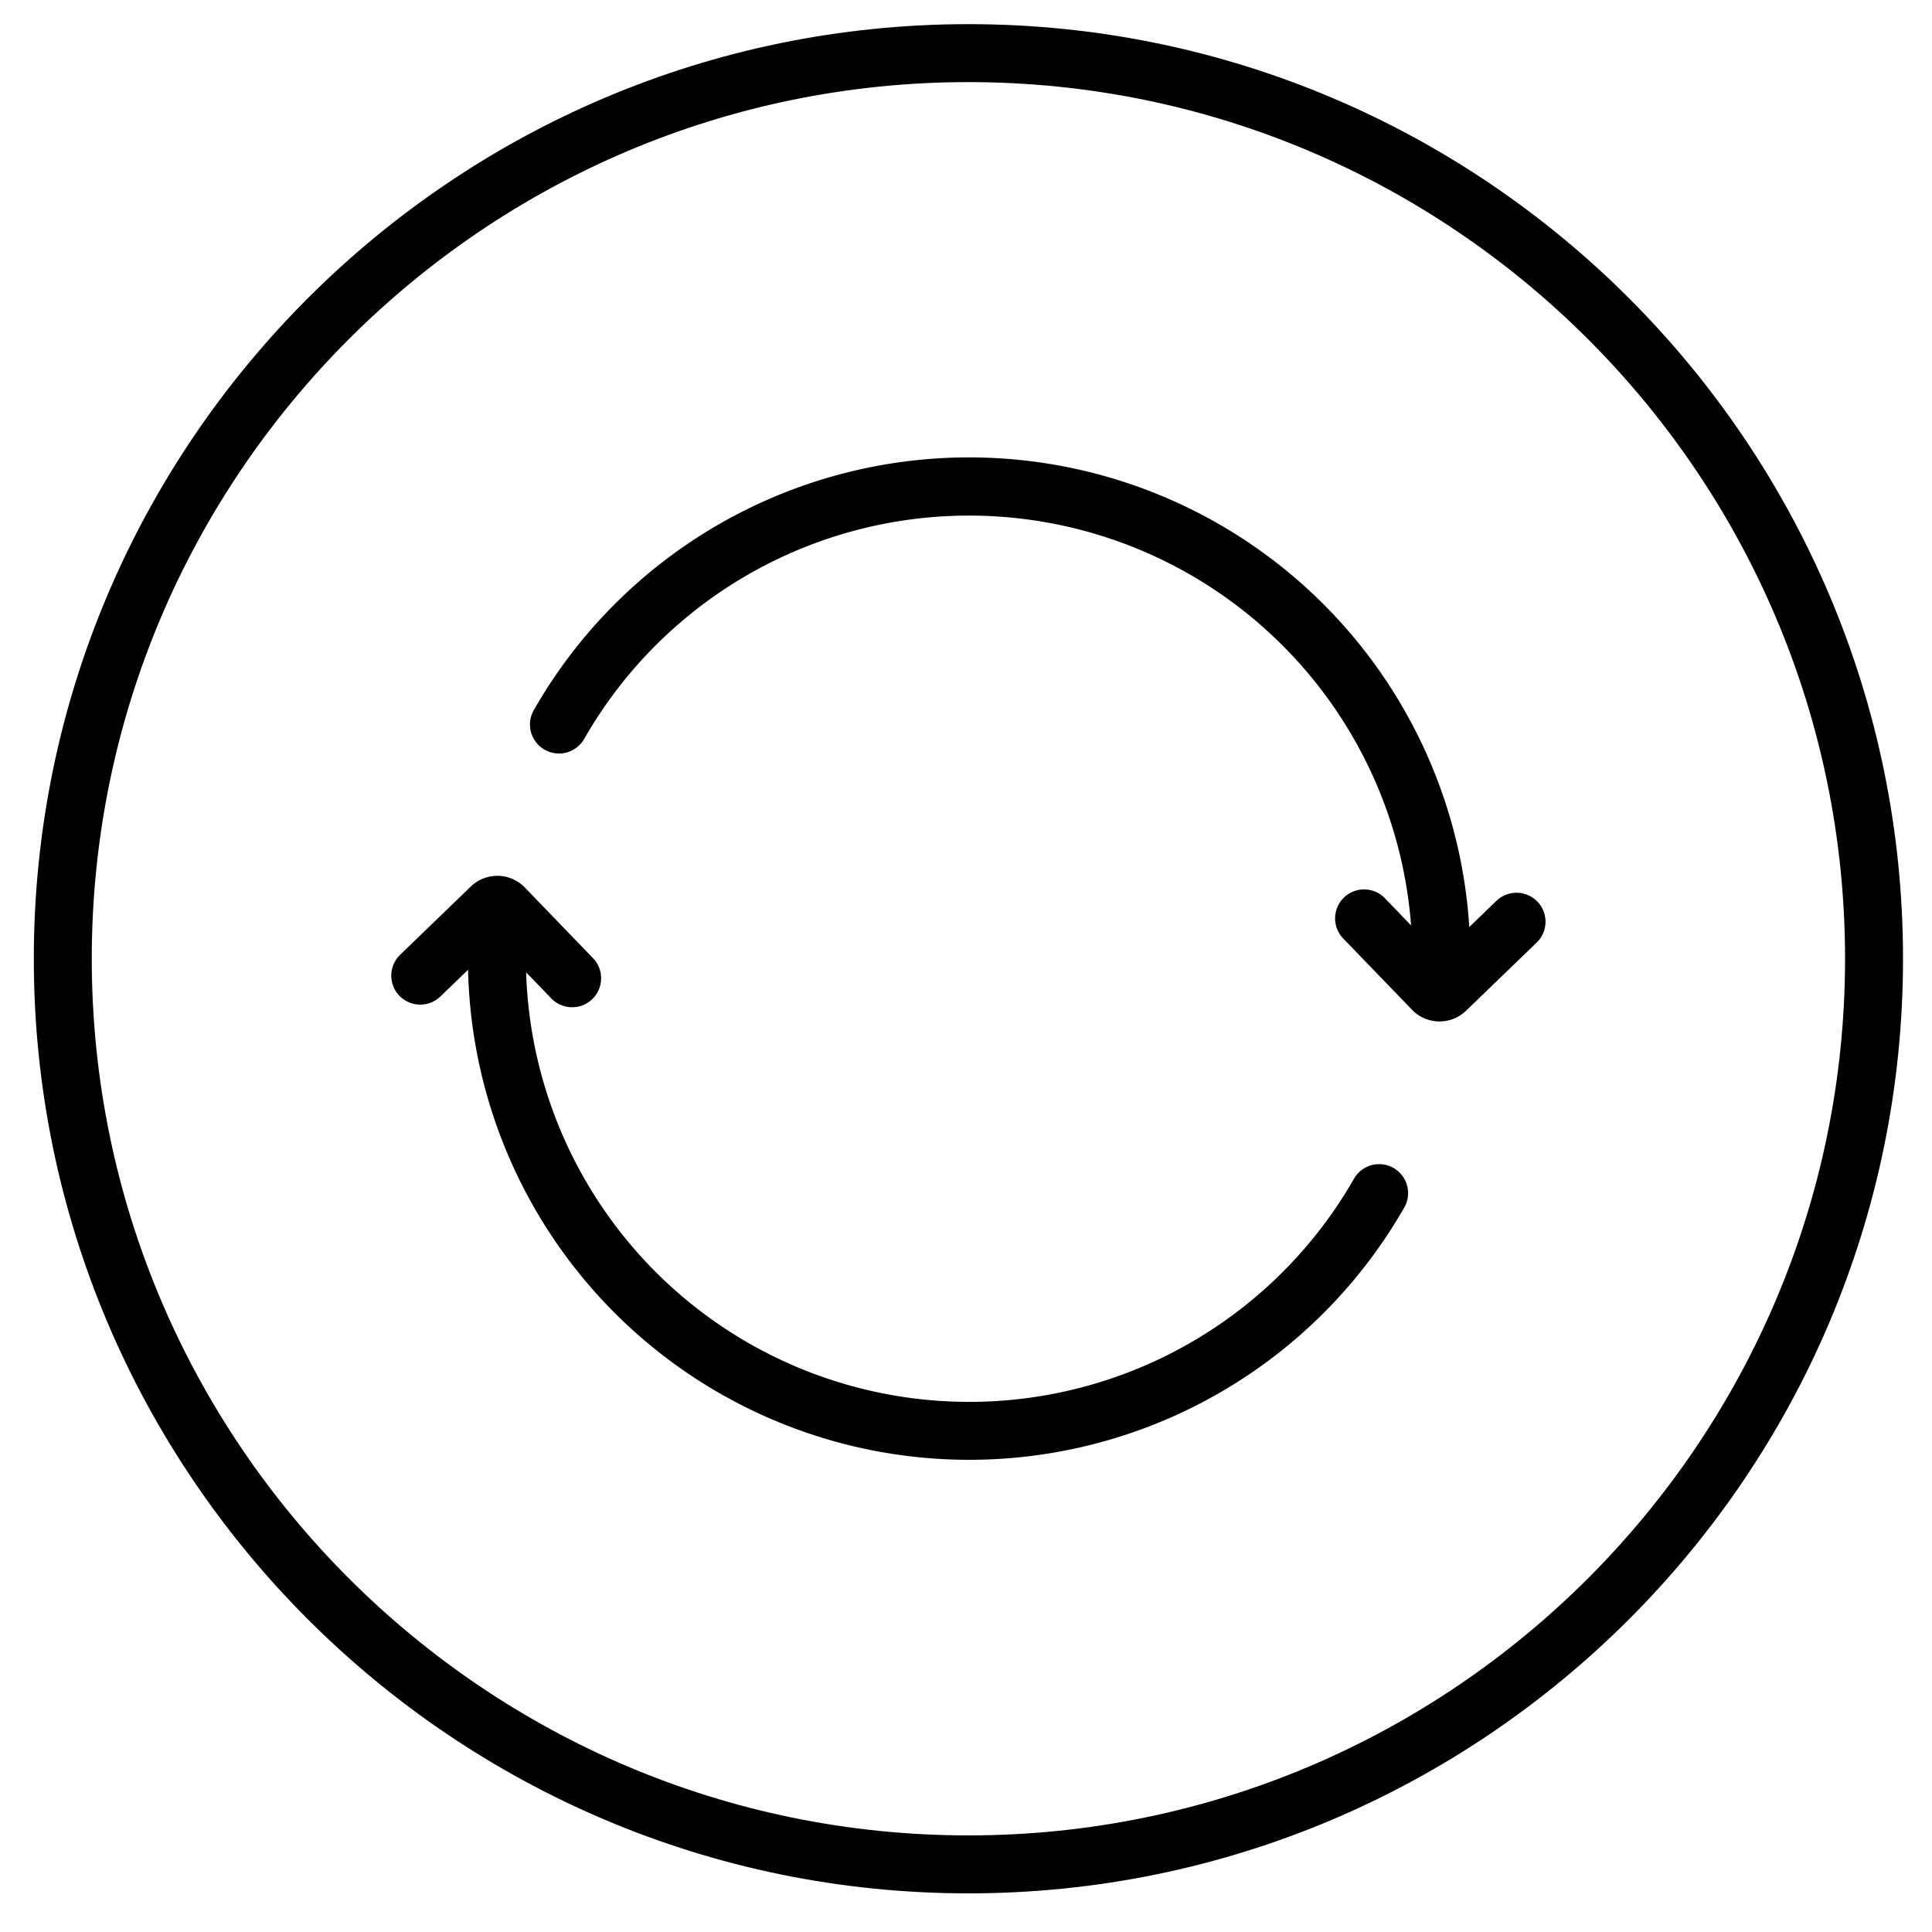 <svg id="Layer_1" data-name="Layer 1" xmlns="http://www.w3.org/2000/svg" viewBox="0 0 400 400"><title>Artboard 152 copy 3</title><path d="M200.5,5C93.8,5,7,91.8,7,198.5S93.8,392,200.5,392,394,305.2,394,198.5,307.2,5,200.5,5Zm0,375C100.42,380,19,298.58,19,198.5S100.42,17,200.5,17,382,98.42,382,198.5,300.58,380,200.5,380Z"/><path d="M288.52,241.82a6,6,0,0,0-8.19,2.22,91.78,91.78,0,0,1-171.4-42.73l5.21,5.4a6,6,0,0,0,8.63-8.34l-14.12-14.63a7.91,7.91,0,0,0-11.17-.2L82.84,197.68a6,6,0,1,0,8.34,8.63l5.73-5.53A103.78,103.78,0,0,0,290.74,250,6,6,0,0,0,288.52,241.82Z"/><path d="M309.82,186.5l-5.62,5.43A103.77,103.77,0,0,0,110.53,147a6,6,0,0,0,10.41,6,91.78,91.78,0,0,1,171.21,38.59l-5.29-5.48a6,6,0,1,0-8.63,8.33l14.12,14.63a7.91,7.91,0,0,0,11.17.2l14.63-14.12a6,6,0,0,0-8.34-8.63Z"/></svg>